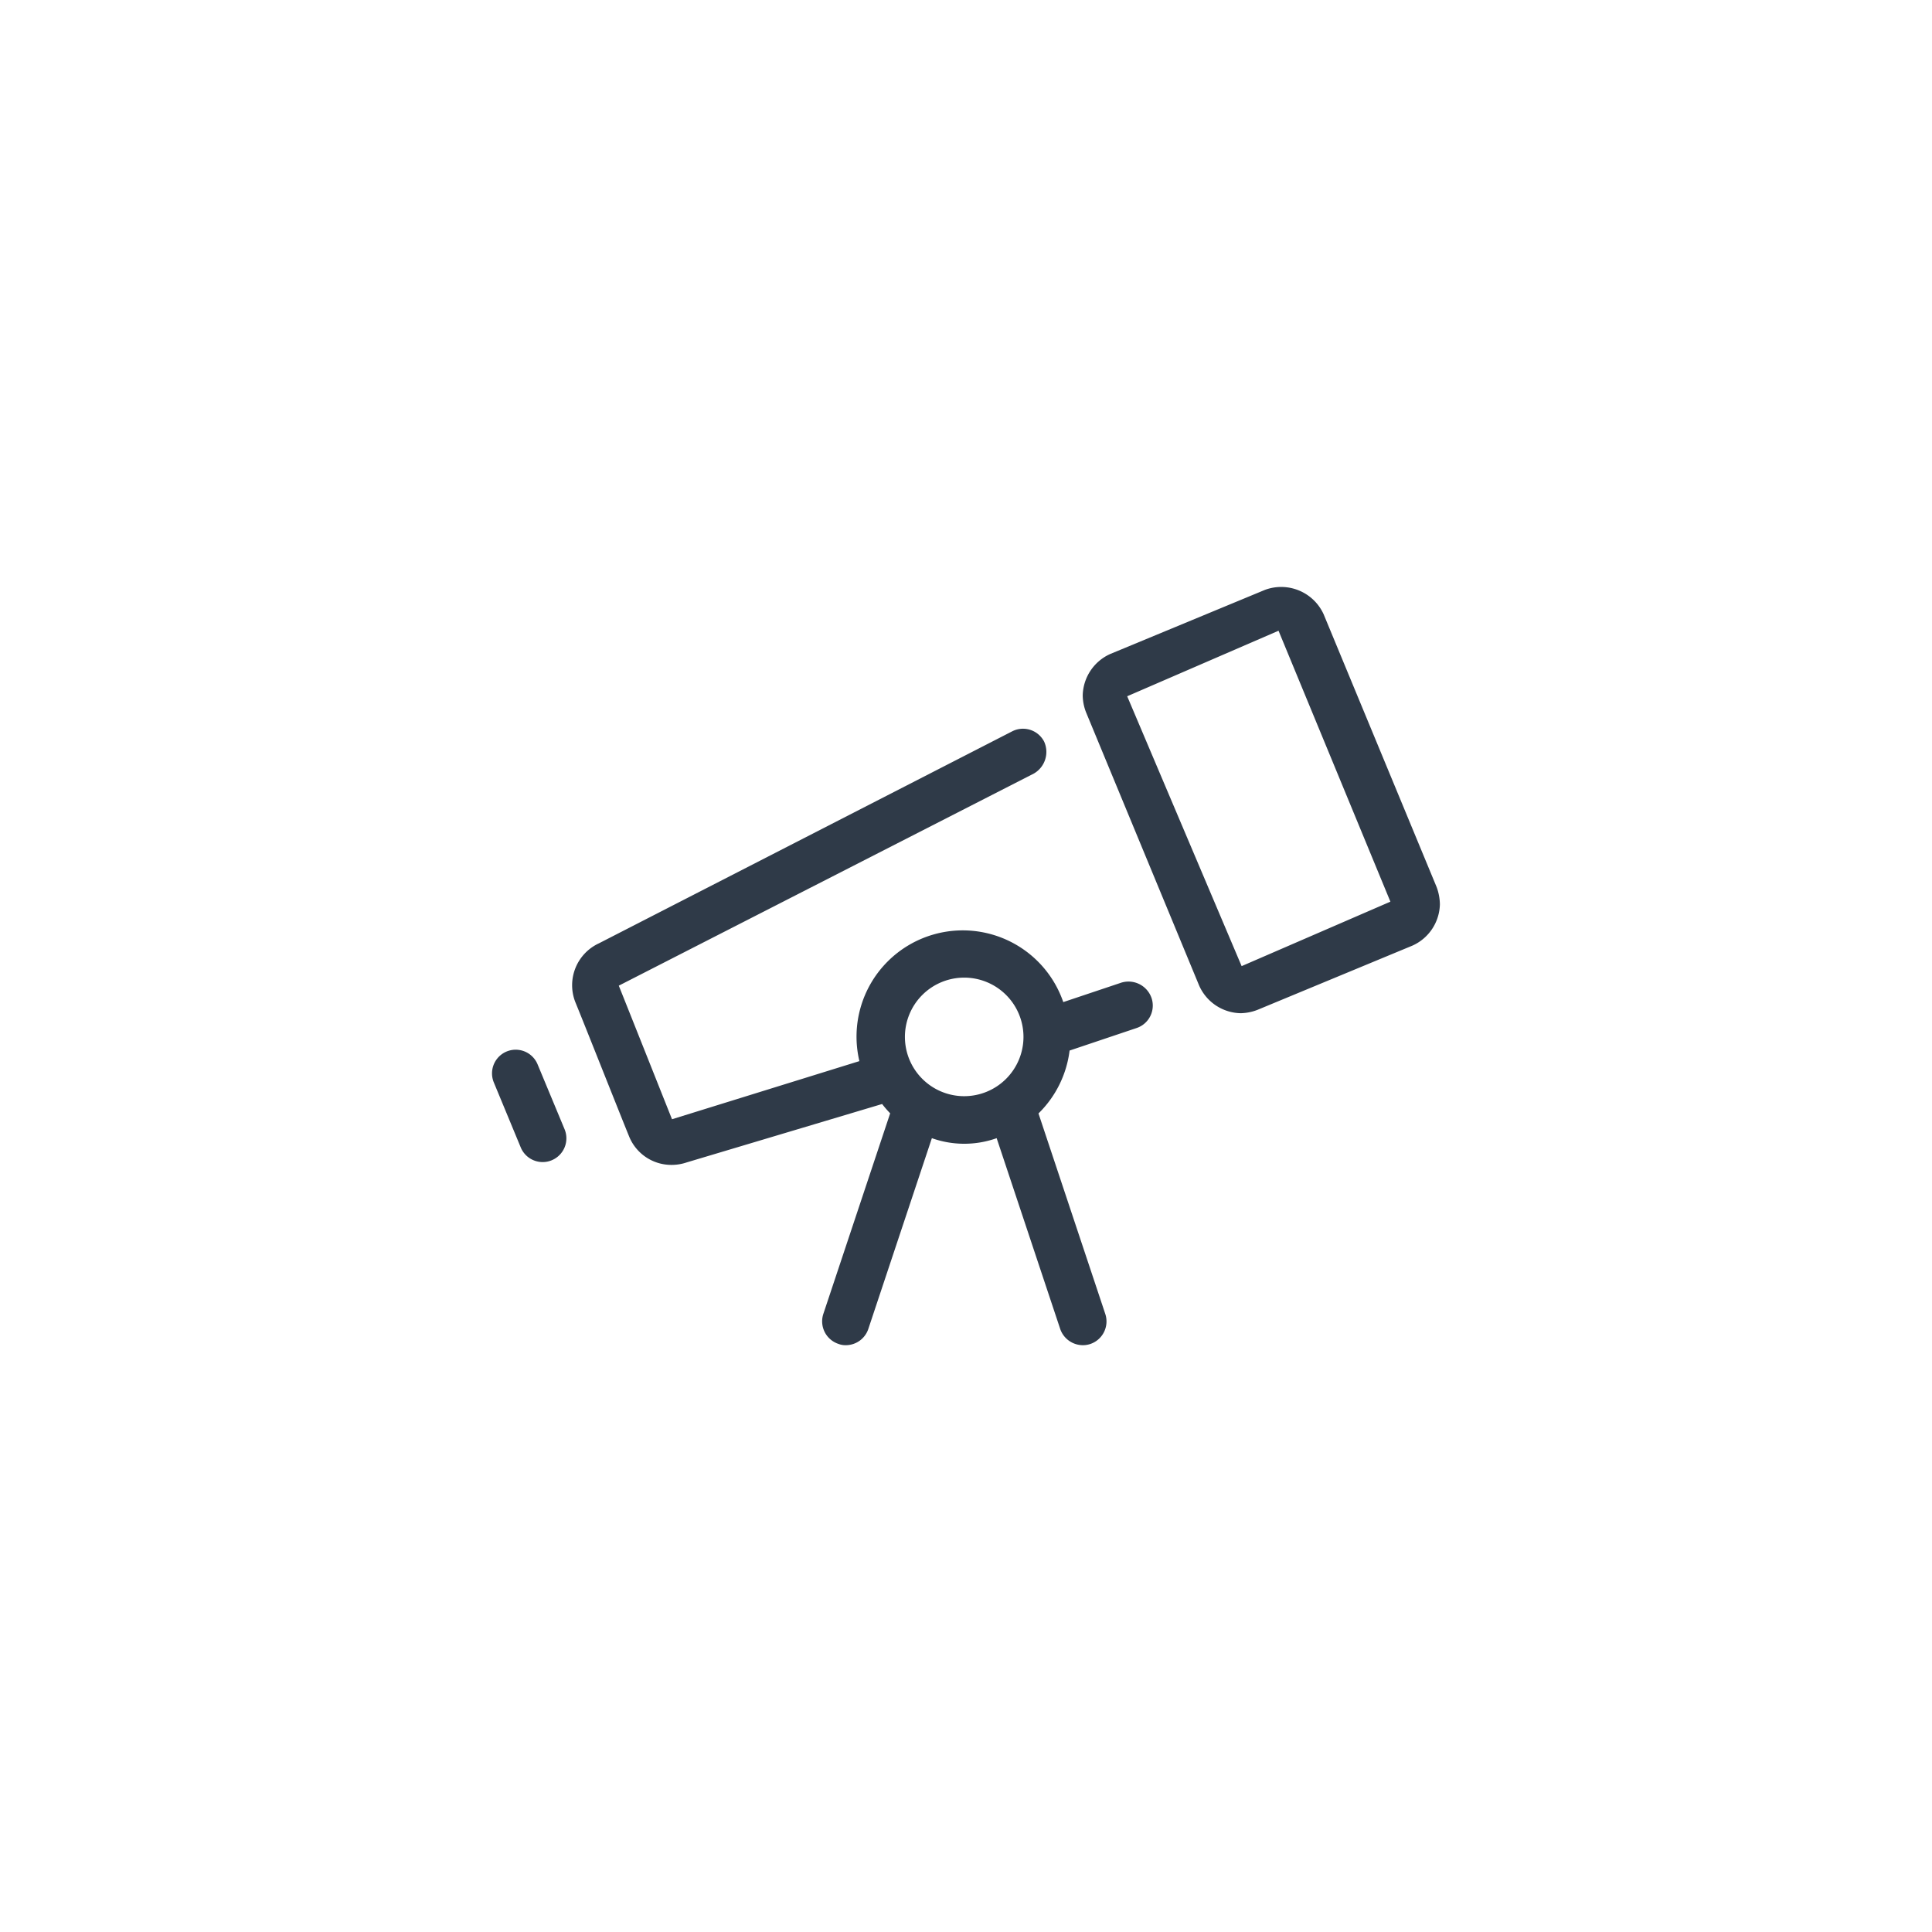 <svg xmlns="http://www.w3.org/2000/svg" width="60" height="60" viewBox="0 0 60 60">
  <g id="Icon-telescope" transform="translate(-1233 -1023)">
    <g id="Group_160971" data-name="Group 160971" transform="translate(433)">
      <g id="Group_160965" data-name="Group 160965" transform="translate(84)">
        <g id="Group_160963" data-name="Group 160963" transform="translate(84)">
          <g id="Form-chev-down" transform="translate(168 92)">
            <g id="Group_160974" data-name="Group 160974">
              <path id="Path_83191" data-name="Path 83191" d="M0,0H60V60H0Z" transform="translate(464 931)" fill="none"/>
            </g>
          </g>
        </g>
      </g>
    </g>
    <path id="Path_83201" data-name="Path 83201" d="M19.508,12.306l-1.767.592a3.3,3.3,0,0,0-6.332,1.833L5.59,16.536c-.2-.5-1.432-3.6-1.653-4.148L16.827,5.8a.775.775,0,0,0,.32-.991.738.738,0,0,0-.99-.321L3.32,11.073a1.433,1.433,0,0,0-.736,1.817C2.835,13.5,4.063,16.6,4.27,17.1a1.416,1.416,0,0,0,1.312.854,1.457,1.457,0,0,0,.466-.078l6.067-1.813a3.327,3.327,0,0,0,.25.289L10.29,22.58a.738.738,0,0,0,.466.932.6.6,0,0,0,.229.041.738.738,0,0,0,.7-.5l1.975-5.929a3.008,3.008,0,0,0,2.012,0l1.975,5.929a.746.746,0,0,0,.7.5.73.73,0,0,0,.233-.037.739.739,0,0,0,.466-.932l-2.075-6.228a3.3,3.3,0,0,0,.966-1.953l2.082-.7a.735.735,0,0,0,.463-.932A.757.757,0,0,0,19.508,12.306ZM14.665,15.82a1.841,1.841,0,1,1,1.84-1.841A1.842,1.842,0,0,1,14.665,15.82ZM1.415,14.831a.735.735,0,1,0-1.359.562l.836,2.018a.736.736,0,0,0,.68.455.717.717,0,0,0,.282-.056.737.737,0,0,0,.4-.962Zm27.923-5.5L25.826.852A1.449,1.449,0,0,0,24.007.095L19.2,2.087a1.445,1.445,0,0,0-.855,1.284,1.466,1.466,0,0,0,.106.534l3.509,8.478a1.44,1.44,0,0,0,1.285.86,1.512,1.512,0,0,0,.532-.106l4.8-1.99a1.441,1.441,0,0,0,.86-1.287A1.607,1.607,0,0,0,29.339,9.334ZM23.28,11.781,19.726,3.4l4.7-2.035L27.9,9.779Z" transform="translate(1248.28 1041.223)" fill="#2f3a48"/>
  </g>
</svg>
